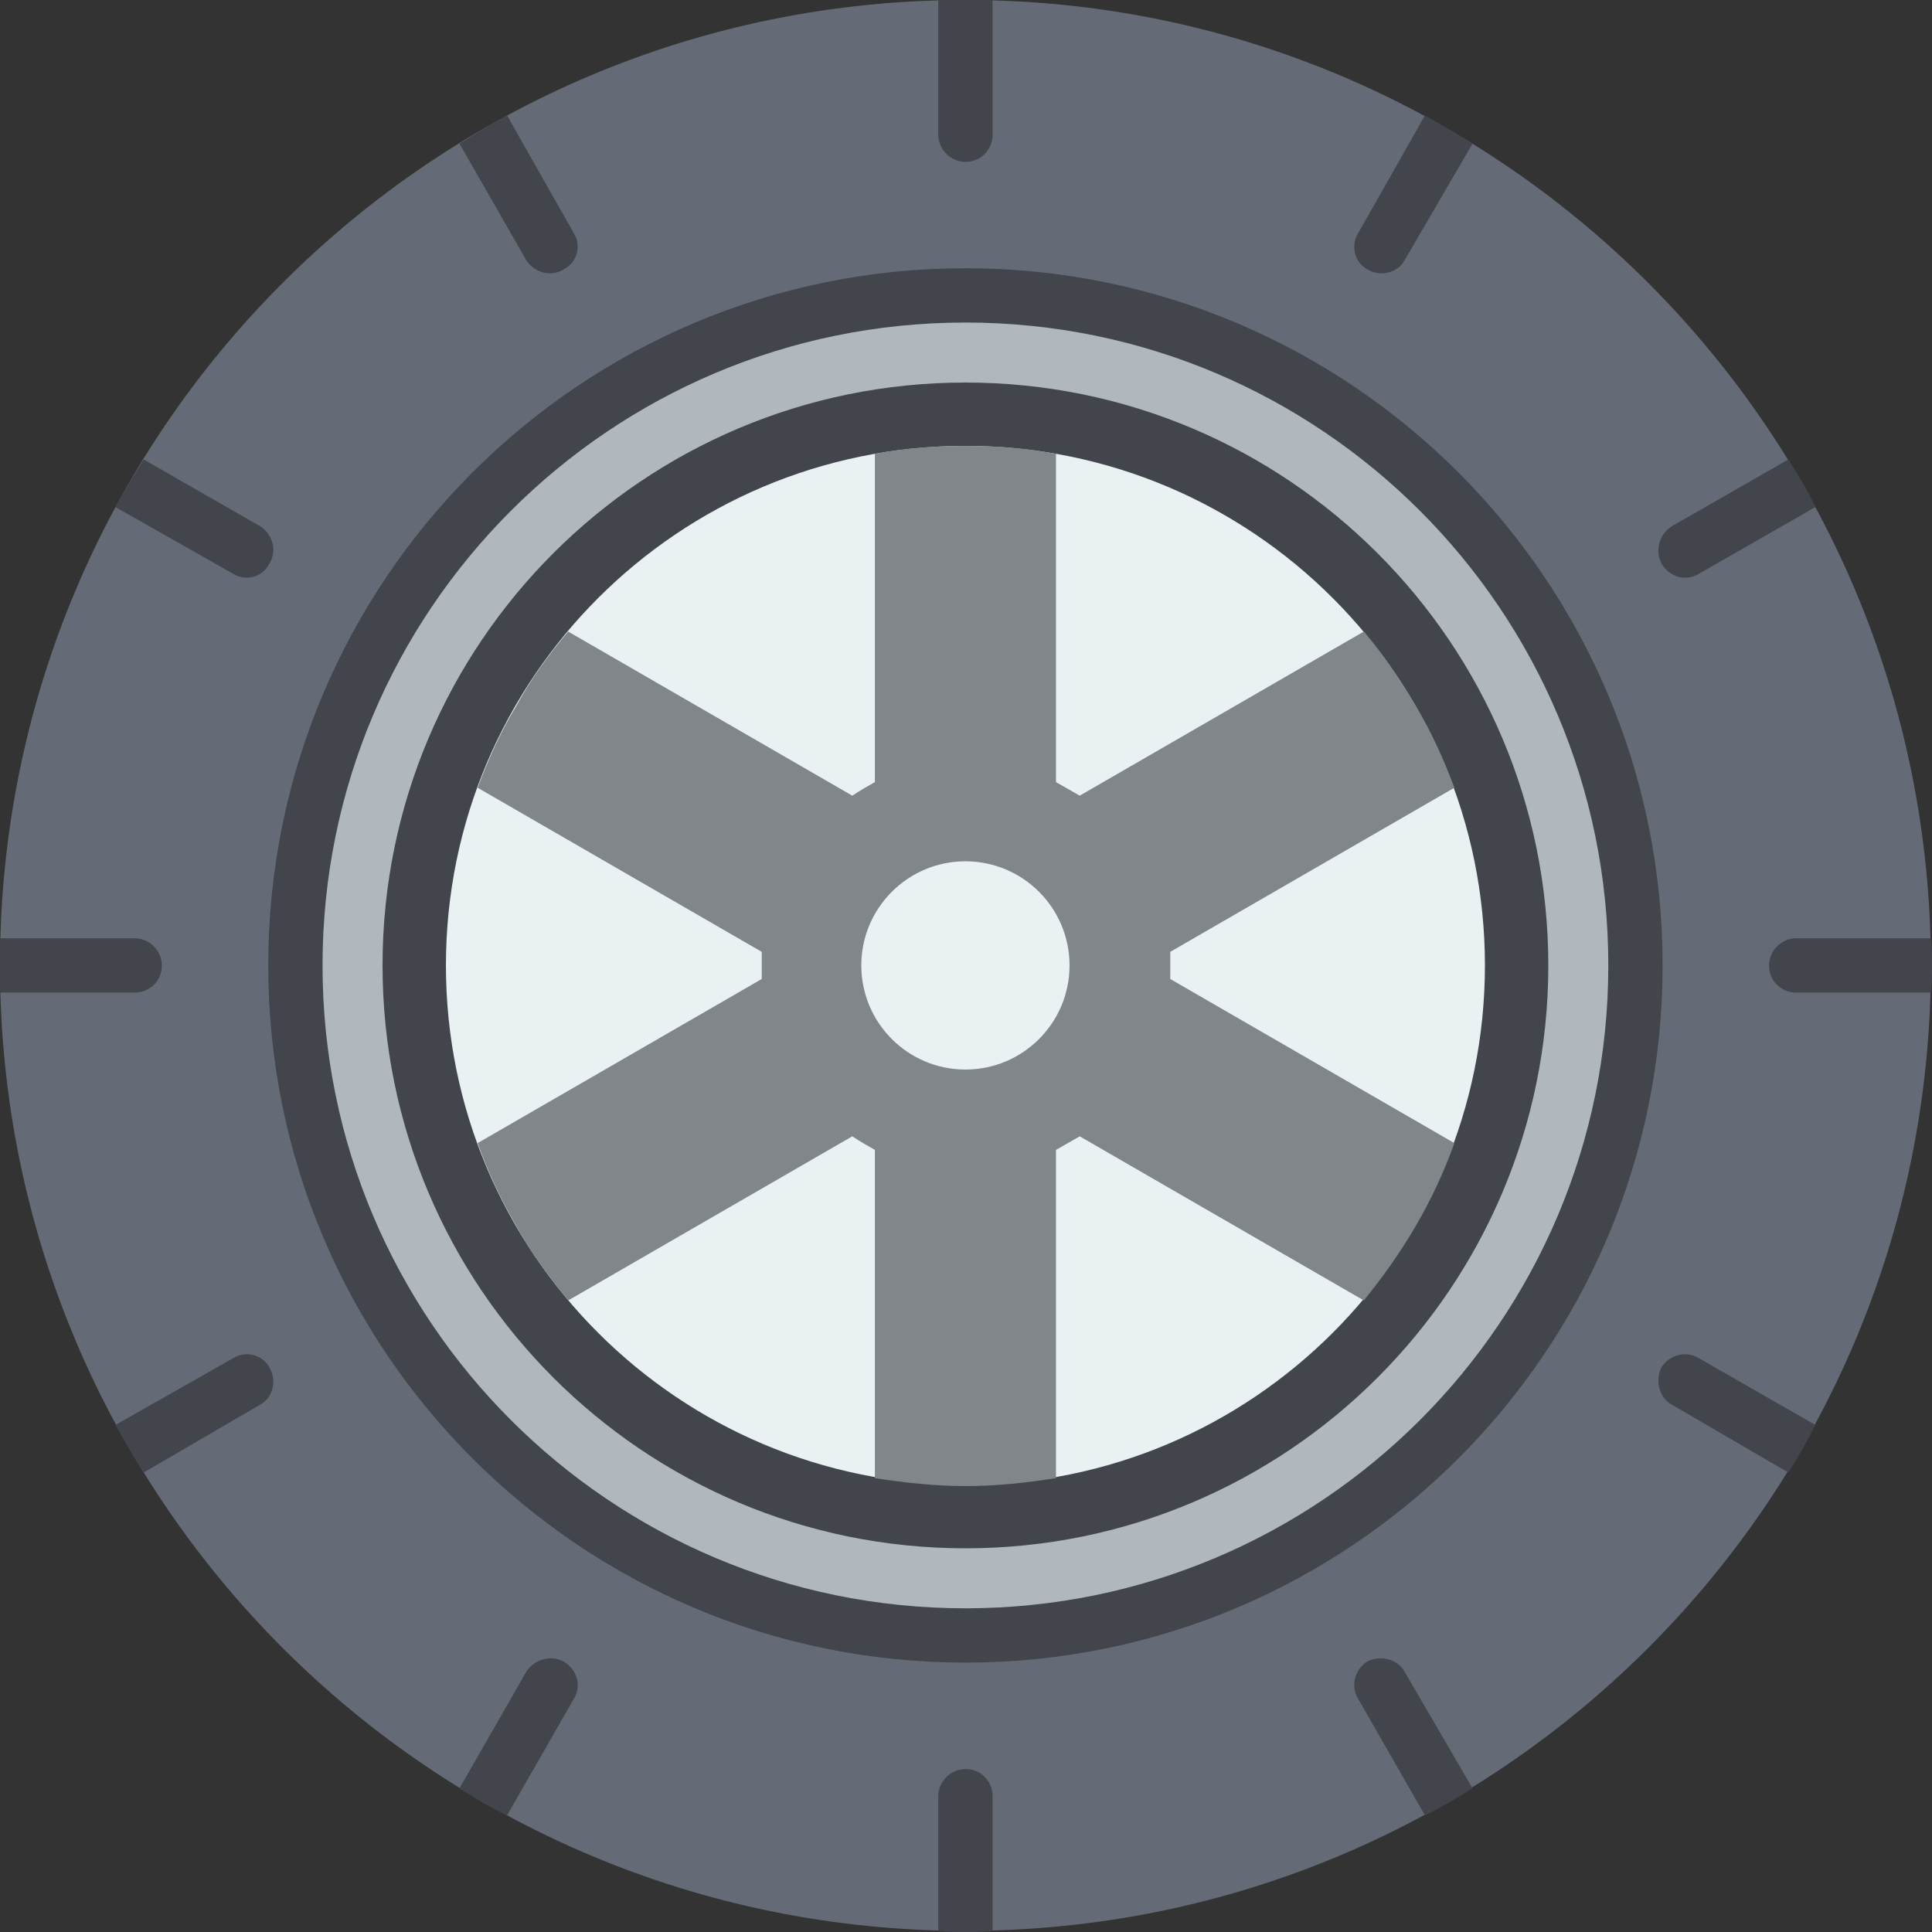 <svg width="37" height="37" viewBox="0 0 37 37" fill="none" xmlns="http://www.w3.org/2000/svg">
<rect x="0" y="0" width="37" height="37" fill="#333333" stroke="none"/>
<g id="ban mobil 2" clip-path="url(#clip0_952_1098)">
<g id="Layer_x0020_1">
<g id="_583666424">
<path id="Vector" d="M18.489 36.978C28.7 36.978 36.978 28.7 36.978 18.489C36.978 8.278 28.7 0 18.489 0C8.278 0 0 8.278 0 18.489C0 28.7 8.278 36.978 18.489 36.978Z" fill="#656B76"/>
<g id="Group">
<path id="Vector_2" fill-rule="evenodd" clip-rule="evenodd" d="M18.489 0H19.009V2.579C19.009 2.861 18.793 3.1 18.489 3.1C18.207 3.1 17.969 2.861 17.969 2.579V0H18.489Z" fill="#43454D"/>
<path id="Vector_3" fill-rule="evenodd" clip-rule="evenodd" d="M27.289 2.211C27.593 2.384 27.896 2.558 28.2 2.753L26.899 4.985C26.769 5.224 26.444 5.311 26.184 5.159C25.945 5.029 25.859 4.704 26.011 4.465L27.289 2.211Z" fill="#43454D"/>
<path id="Vector_4" fill-rule="evenodd" clip-rule="evenodd" d="M34.247 8.8C34.442 9.104 34.616 9.385 34.767 9.711L32.535 10.989C32.296 11.141 31.971 11.055 31.82 10.794C31.689 10.556 31.776 10.231 32.015 10.079L34.247 8.8Z" fill="#43454D"/>
<path id="Vector_5" fill-rule="evenodd" clip-rule="evenodd" d="M36.978 17.969C37 18.142 37 18.316 37 18.489C37 18.663 37 18.836 36.978 19.009H34.399C34.117 19.009 33.879 18.793 33.879 18.489C33.879 18.207 34.117 17.969 34.399 17.969H36.978Z" fill="#43454D"/>
<path id="Vector_6" fill-rule="evenodd" clip-rule="evenodd" d="M34.767 27.289C34.616 27.593 34.442 27.896 34.247 28.2L32.015 26.899C31.776 26.769 31.689 26.444 31.82 26.184C31.971 25.945 32.296 25.859 32.535 26.011L34.767 27.289Z" fill="#43454D"/>
<path id="Vector_7" fill-rule="evenodd" clip-rule="evenodd" d="M28.2 34.247C27.896 34.442 27.593 34.616 27.289 34.767L26.011 32.535C25.859 32.296 25.945 31.971 26.184 31.82C26.444 31.689 26.769 31.776 26.899 32.015L28.2 34.247Z" fill="#43454D"/>
<path id="Vector_8" fill-rule="evenodd" clip-rule="evenodd" d="M19.009 36.978C18.836 37 18.663 37 18.489 37C18.316 37 18.142 37 17.969 36.978V34.399C17.969 34.117 18.207 33.879 18.489 33.879C18.793 33.879 19.009 34.117 19.009 34.399V36.978Z" fill="#43454D"/>
<path id="Vector_9" fill-rule="evenodd" clip-rule="evenodd" d="M9.711 34.767C9.385 34.616 9.104 34.442 8.8 34.247L10.079 32.015C10.231 31.776 10.556 31.689 10.794 31.82C11.055 31.971 11.141 32.296 10.989 32.535L9.711 34.767Z" fill="#43454D"/>
<path id="Vector_10" fill-rule="evenodd" clip-rule="evenodd" d="M2.753 28.2C2.558 27.896 2.384 27.593 2.211 27.289L4.465 26.011C4.704 25.859 5.029 25.945 5.159 26.184C5.31 26.444 5.224 26.769 4.985 26.899L2.753 28.2Z" fill="#43454D"/>
<path id="Vector_11" fill-rule="evenodd" clip-rule="evenodd" d="M0 19.009C0 18.836 0 18.663 0 18.489C0 18.316 0 18.142 0 17.969H2.579C2.861 17.969 3.1 18.207 3.1 18.489C3.1 18.793 2.861 19.009 2.579 19.009H0Z" fill="#43454D"/>
<path id="Vector_12" fill-rule="evenodd" clip-rule="evenodd" d="M2.211 9.711C2.384 9.385 2.558 9.104 2.753 8.8L4.985 10.079C5.224 10.231 5.31 10.556 5.159 10.794C5.029 11.055 4.704 11.141 4.465 10.989L2.211 9.711Z" fill="#43454D"/>
<path id="Vector_13" fill-rule="evenodd" clip-rule="evenodd" d="M8.8 2.753C9.104 2.558 9.385 2.384 9.711 2.211L10.989 4.465C11.141 4.704 11.055 5.029 10.794 5.159C10.556 5.311 10.231 5.224 10.079 4.985L8.8 2.753Z" fill="#43454D"/>
</g>
<path id="Vector_14" d="M18.489 31.841C25.863 31.841 31.841 25.863 31.841 18.489C31.841 11.115 25.863 5.137 18.489 5.137C11.115 5.137 5.137 11.115 5.137 18.489C5.137 25.863 11.115 31.841 18.489 31.841Z" fill="#43454D"/>
<path id="Vector_15" d="M18.489 30.801C25.289 30.801 30.801 25.289 30.801 18.489C30.801 11.69 25.289 6.177 18.489 6.177C11.69 6.177 6.177 11.69 6.177 18.489C6.177 25.289 11.69 30.801 18.489 30.801Z" fill="#B1B8BD"/>
<path id="Vector_16" d="M18.489 29.652C24.654 29.652 29.652 24.654 29.652 18.489C29.652 12.324 24.654 7.326 18.489 7.326C12.324 7.326 7.326 12.324 7.326 18.489C7.326 24.654 12.324 29.652 18.489 29.652Z" fill="#43454D"/>
<path id="Vector_17" d="M18.489 28.438C23.984 28.438 28.438 23.984 28.438 18.489C28.438 12.995 23.984 8.54 18.489 8.54C12.994 8.54 8.54 12.995 8.54 18.489C8.54 23.984 12.994 28.438 18.489 28.438Z" fill="#E9F1F2"/>
<path id="Vector_18" fill-rule="evenodd" clip-rule="evenodd" d="M18.489 8.54C19.096 8.54 19.66 8.583 20.223 8.692V14.978L20.678 15.238L26.119 12.095C26.487 12.528 26.812 13.005 27.116 13.525C27.419 14.024 27.658 14.566 27.853 15.086L22.412 18.229V18.489V18.749L27.853 21.892C27.658 22.434 27.419 22.954 27.116 23.474C26.812 23.995 26.487 24.45 26.119 24.905L20.678 21.762C20.527 21.849 20.375 21.936 20.223 22.022V28.308C19.66 28.395 19.096 28.46 18.489 28.46C17.904 28.46 17.319 28.395 16.755 28.308V22.022C16.603 21.936 16.452 21.849 16.322 21.762L10.881 24.905C10.513 24.45 10.166 23.995 9.884 23.474C9.581 22.954 9.342 22.434 9.147 21.892L14.588 18.749C14.588 18.663 14.588 18.576 14.588 18.489C14.588 18.402 14.588 18.316 14.588 18.229L9.147 15.086C9.342 14.566 9.581 14.024 9.884 13.525C10.166 13.005 10.513 12.528 10.881 12.095L16.322 15.238C16.452 15.151 16.603 15.064 16.755 14.978V8.692C17.319 8.583 17.904 8.54 18.489 8.54Z" fill="#81868A"/>
<path id="Vector_19" d="M18.489 20.483C19.59 20.483 20.483 19.59 20.483 18.489C20.483 17.388 19.59 16.495 18.489 16.495C17.388 16.495 16.495 17.388 16.495 18.489C16.495 19.59 17.388 20.483 18.489 20.483Z" fill="#E9F1F2"/>
</g>
</g>
</g>
<defs>
<clipPath id="clip0_952_1098">
<rect width="37" height="37" fill="white"/>
</clipPath>
</defs>
</svg>
